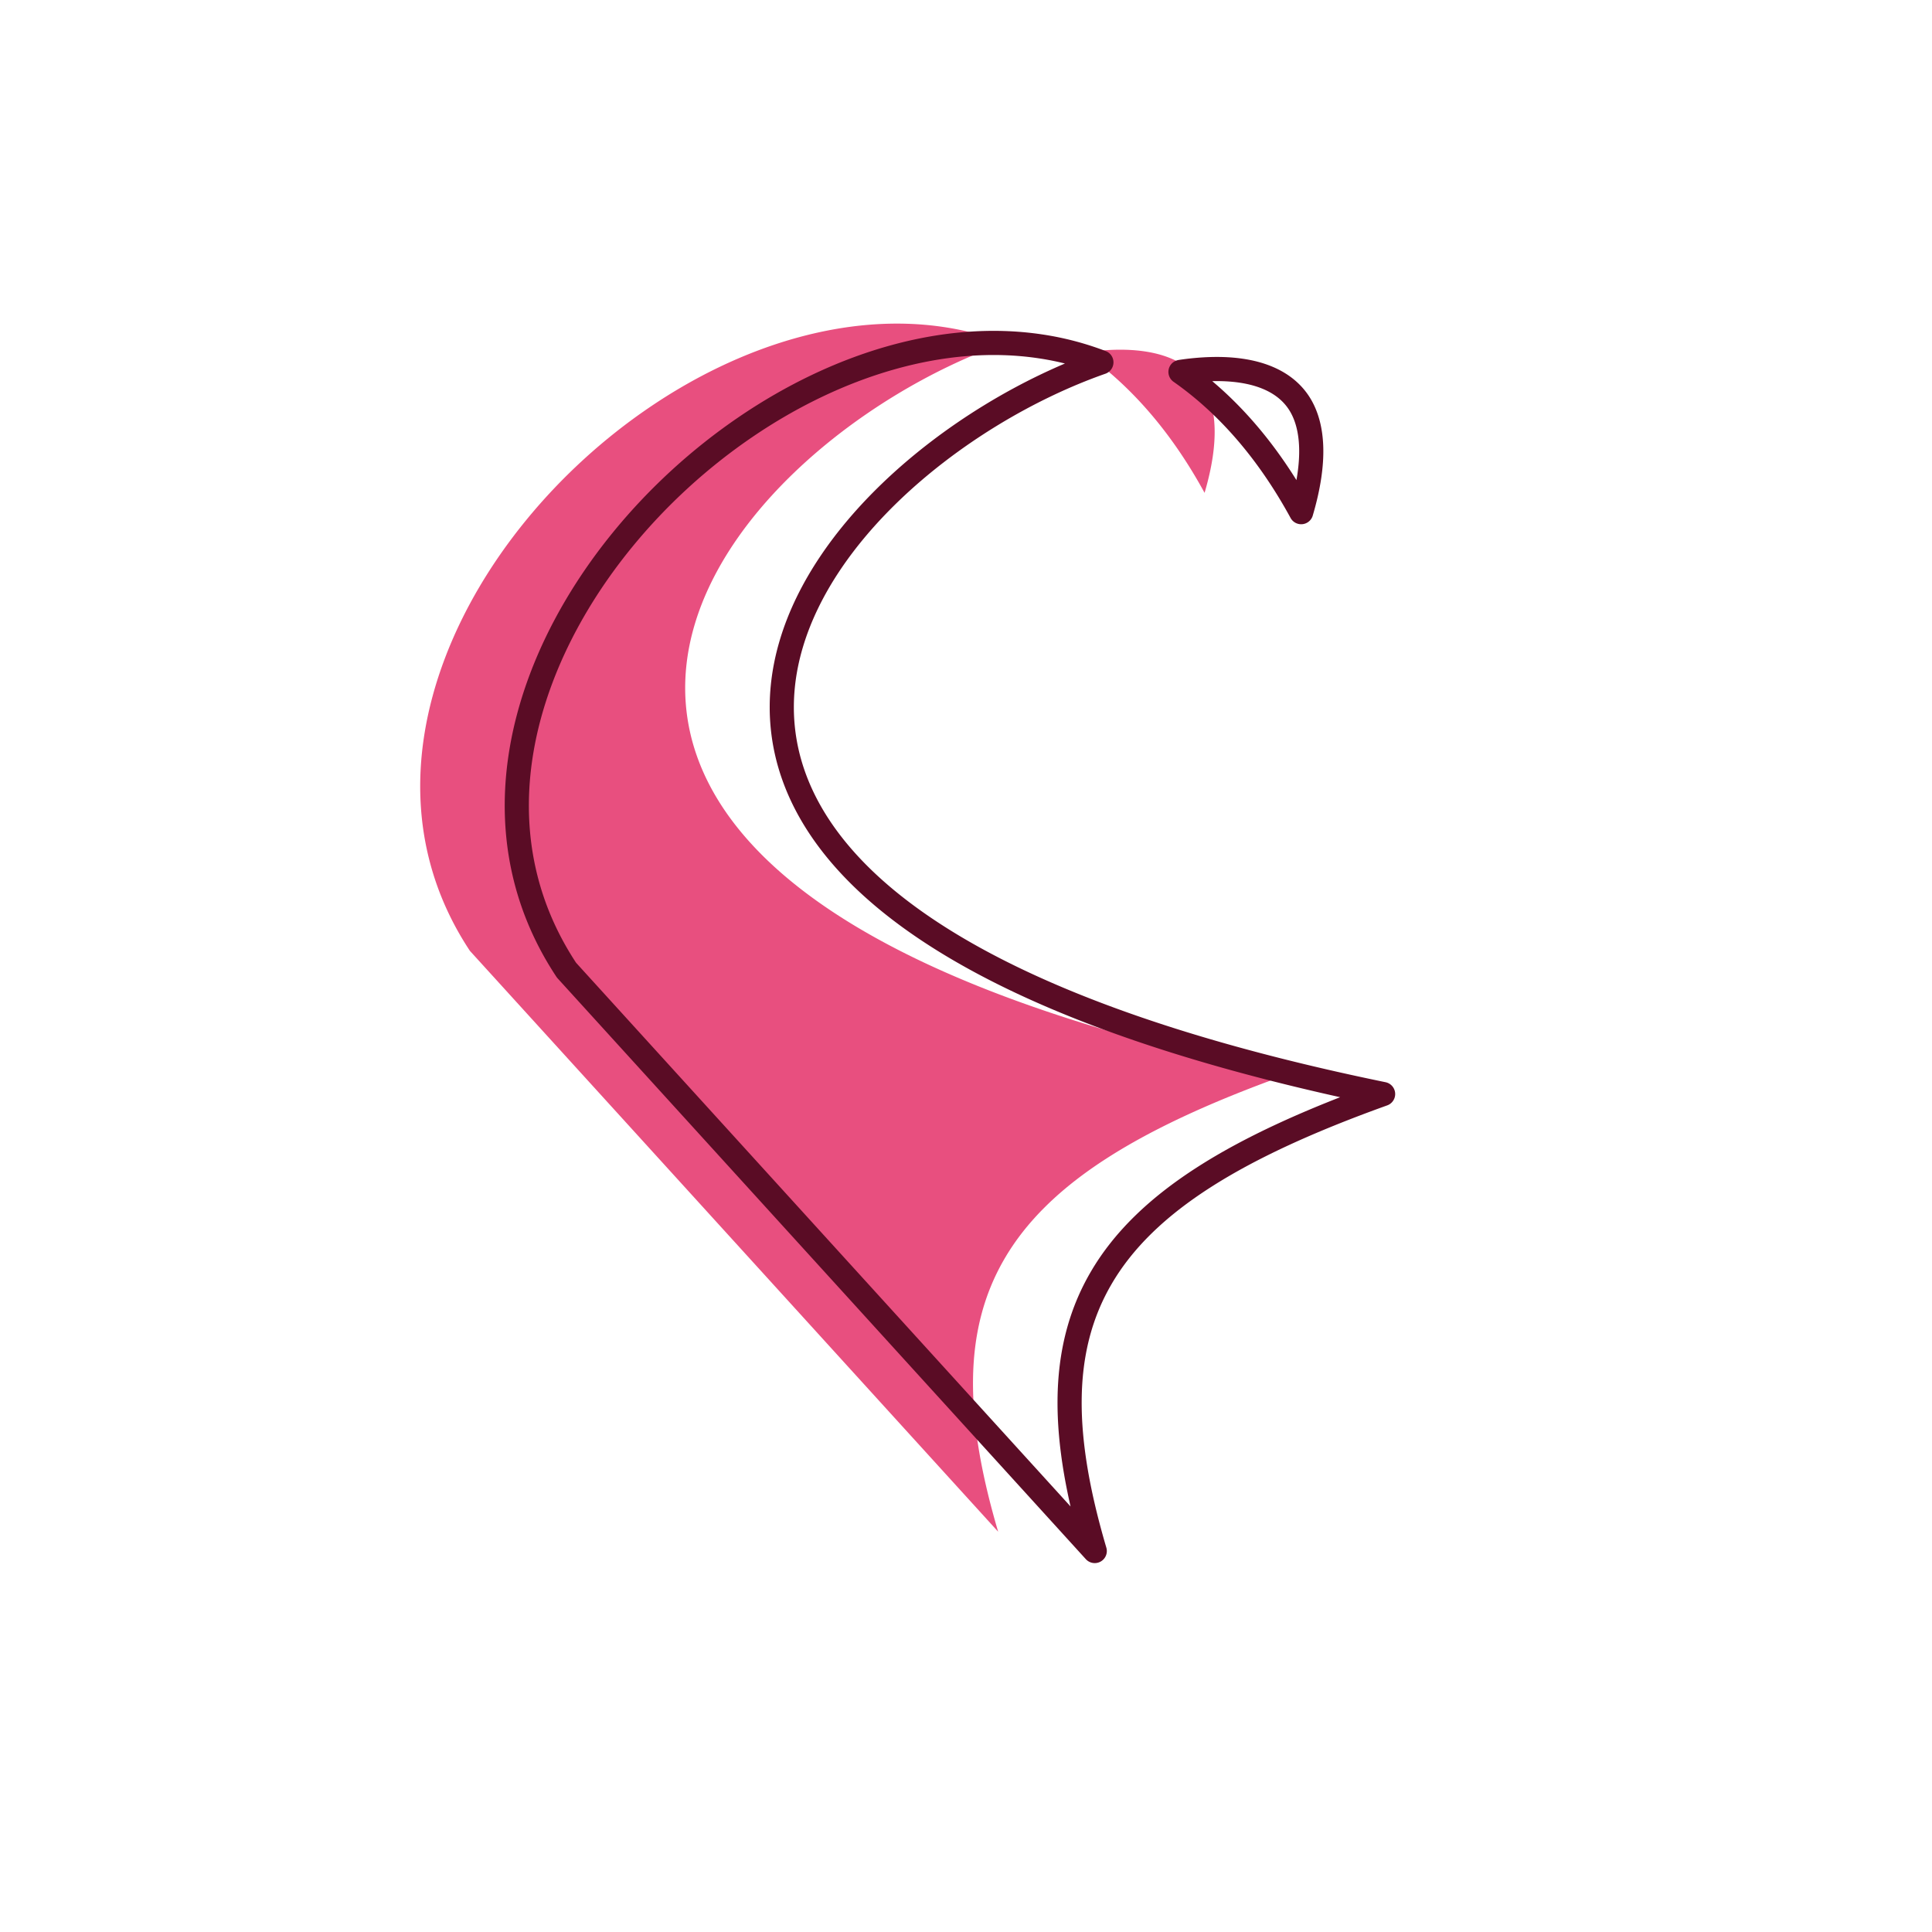 <svg width="200" height="200" viewBox="0 0 200 200" stroke="#5a0c25" fill="none" stroke-width="2.5" stroke-linecap="round" stroke-linejoin="round"  xmlns="http://www.w3.org/2000/svg">
    <path fill="#e84f7f" stroke="none" transform="translate(-10,-2)" d="M107.713 35.857a30.03 30.03 0 0 1 6.302 1.652c-7.617 2.672-15.64 7.48-21.846 13.456-4.744 4.567-8.535 9.917-10.249 15.664-1.728 5.795-1.324 11.943 2.251 17.927 3.547 5.938 10.138 11.591 20.547 16.642 9.398 4.56 21.989 8.67 38.46 12.056-15.112 5.429-24.633 11.195-29.216 19.093-4.349 7.494-4.068 16.556-.634 28.214l-54.683-60.128c-6.256-9.453-6.407-20.182-2.603-30.248 3.828-10.128 11.646-19.509 21.116-25.962 9.477-6.459 20.45-9.883 30.555-8.366Zm26.984 17.162c-3.515-6.438-7.77-11.208-12.494-14.52a26.21 26.21 0 0 1 3.172-.29c4.544-.123 7.703 1.17 9.227 3.716 1.312 2.195 1.677 5.736.095 11.094Z"/><path d="M107.713 35.857a30.03 30.03 0 0 1 6.302 1.652c-7.617 2.672-15.64 7.48-21.846 13.456-4.744 4.567-8.535 9.917-10.249 15.664-1.728 5.795-1.324 11.943 2.251 17.927 3.547 5.938 10.138 11.591 20.547 16.642 9.398 4.56 21.989 8.67 38.46 12.056-15.112 5.429-24.633 11.195-29.216 19.093-4.349 7.494-4.068 16.556-.634 28.214l-54.683-60.128c-6.256-9.453-6.407-20.182-2.603-30.248 3.828-10.128 11.646-19.509 21.116-25.962 9.477-6.459 20.45-9.883 30.555-8.366Zm26.984 17.162c-3.515-6.438-7.77-11.208-12.494-14.52a26.21 26.21 0 0 1 3.172-.29c4.544-.123 7.703 1.17 9.227 3.716 1.312 2.195 1.677 5.736.095 11.094Z"/>
</svg>
